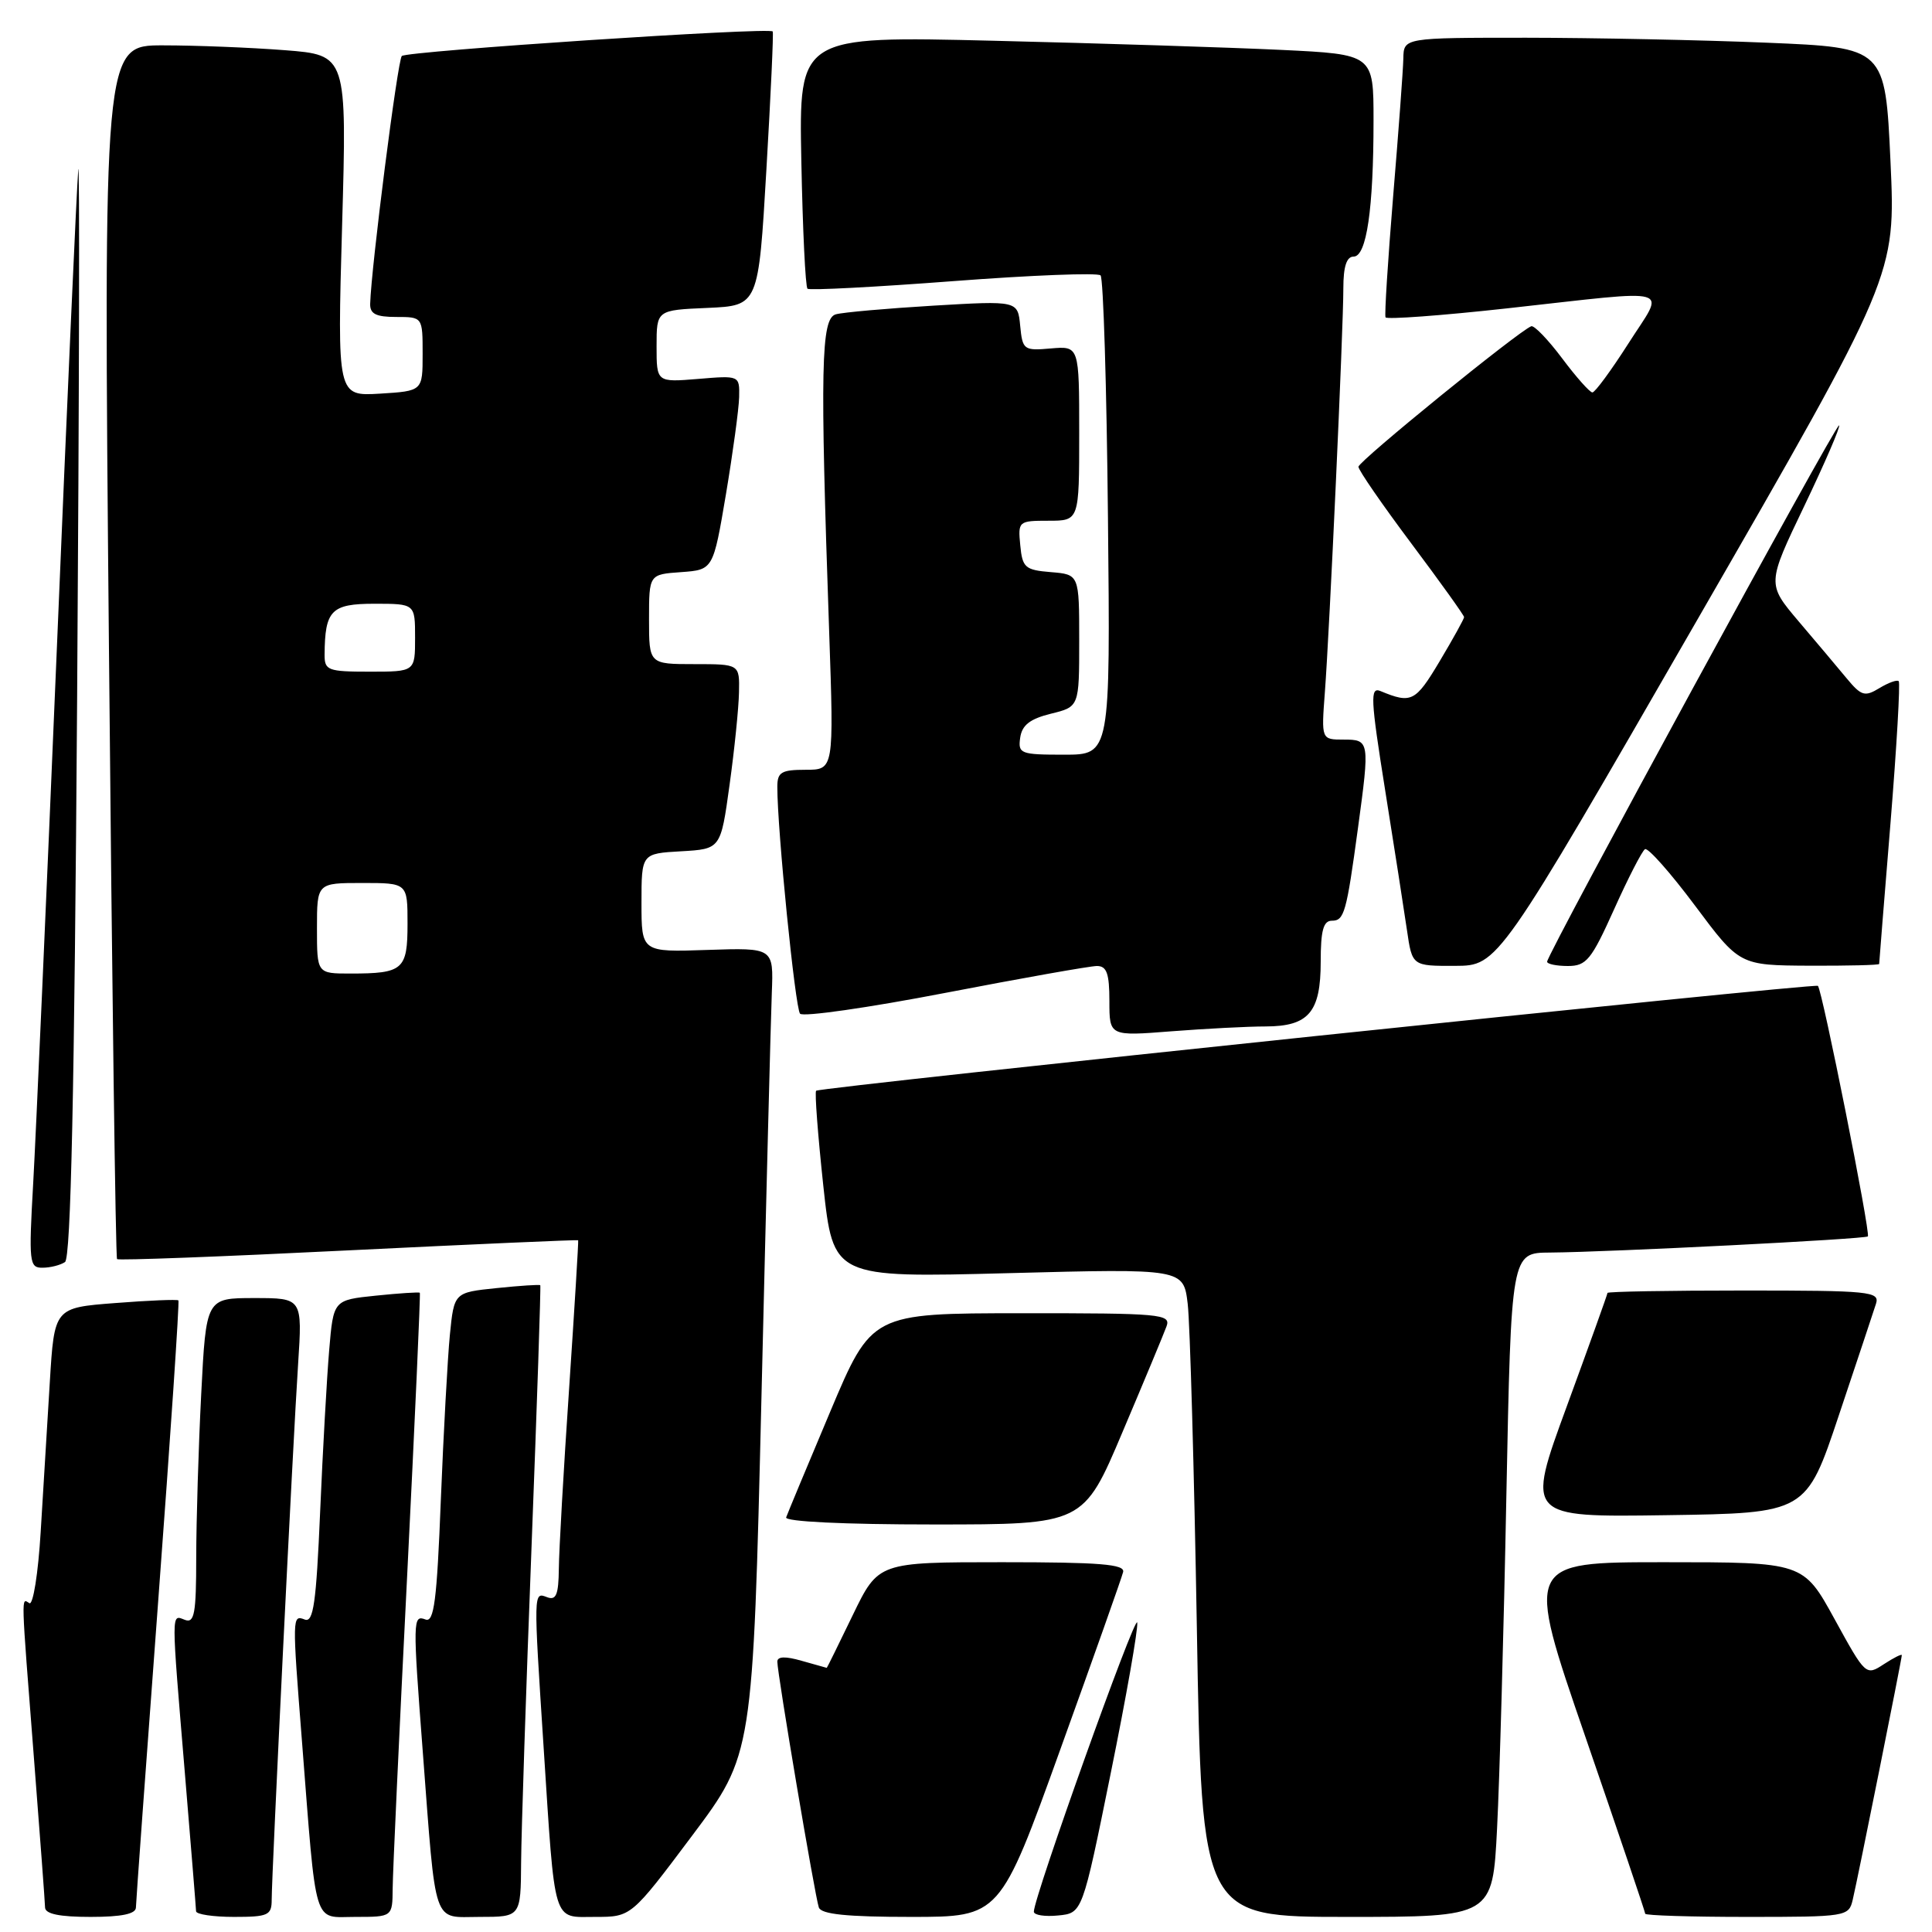 <?xml version="1.0" encoding="UTF-8" standalone="no"?>
<!DOCTYPE svg PUBLIC "-//W3C//DTD SVG 1.1//EN" "http://www.w3.org/Graphics/SVG/1.1/DTD/svg11.dtd" >
<svg xmlns="http://www.w3.org/2000/svg" xmlns:xlink="http://www.w3.org/1999/xlink" version="1.1" viewBox="0 0 256 256">
 <g >
 <path fill="currentColor"
d=" M 18.01 252.75 C 18.02 252.06 19.35 233.74 20.97 212.04 C 22.59 190.34 23.79 172.46 23.64 172.31 C 23.49 172.16 19.73 172.31 15.28 172.66 C 7.20 173.28 7.20 173.28 6.60 183.14 C 6.27 188.56 5.73 197.50 5.39 202.99 C 5.06 208.49 4.38 212.74 3.89 212.43 C 2.79 211.75 2.76 210.70 4.50 233.00 C 5.29 243.18 5.96 252.06 5.97 252.75 C 5.99 253.61 7.88 254.00 12.00 254.00 C 16.13 254.00 18.00 253.61 18.01 252.75 Z  M 36.00 251.73 C 36.00 248.32 38.83 190.82 39.50 180.75 C 40.07 172.00 40.07 172.00 33.69 172.00 C 27.31 172.00 27.31 172.00 26.66 184.75 C 26.30 191.76 26.01 201.49 26.00 206.36 C 26.00 213.82 25.76 215.12 24.50 214.64 C 22.67 213.94 22.67 213.07 24.50 235.00 C 25.30 244.62 25.97 252.84 25.98 253.25 C 25.99 253.66 28.25 254.00 31.00 254.00 C 35.53 254.00 36.00 253.79 36.00 251.73 Z  M 52.03 250.25 C 52.04 248.19 52.90 229.62 53.94 209.00 C 54.97 188.38 55.73 171.41 55.63 171.30 C 55.52 171.19 52.90 171.36 49.80 171.68 C 44.18 172.26 44.18 172.26 43.62 178.88 C 43.31 182.52 42.77 192.17 42.42 200.32 C 41.90 212.39 41.53 215.03 40.39 214.60 C 38.71 213.95 38.71 214.14 40.01 230.70 C 41.98 255.83 41.42 254.00 47.07 254.00 C 52.00 254.00 52.00 254.00 52.03 250.25 Z  M 69.05 246.75 C 69.08 242.76 69.70 223.97 70.43 205.00 C 71.16 186.03 71.68 170.41 71.59 170.30 C 71.51 170.19 68.90 170.36 65.80 170.68 C 60.17 171.26 60.17 171.26 59.61 176.88 C 59.31 179.97 58.77 189.84 58.41 198.81 C 57.89 212.11 57.51 215.03 56.38 214.59 C 54.70 213.95 54.68 214.59 56.02 232.11 C 57.82 255.68 57.25 254.00 63.56 254.00 C 69.00 254.00 69.00 254.00 69.05 246.75 Z  M 91.70 243.25 C 99.76 232.50 99.76 232.50 100.90 185.00 C 101.52 158.88 102.14 134.82 102.27 131.54 C 102.50 125.58 102.50 125.58 93.75 125.87 C 85.00 126.17 85.00 126.17 85.00 119.64 C 85.00 113.10 85.00 113.10 90.25 112.80 C 95.50 112.50 95.50 112.50 96.67 104.00 C 97.32 99.33 97.88 93.81 97.92 91.75 C 98.00 88.00 98.00 88.00 92.00 88.00 C 86.00 88.00 86.00 88.00 86.00 82.06 C 86.00 76.11 86.00 76.11 90.25 75.81 C 94.50 75.50 94.50 75.50 96.19 65.50 C 97.11 60.00 97.90 54.21 97.94 52.63 C 98.00 49.75 98.00 49.75 92.50 50.21 C 87.00 50.66 87.00 50.66 87.00 45.88 C 87.00 41.09 87.00 41.09 93.75 40.80 C 100.50 40.50 100.50 40.50 101.55 22.50 C 102.13 12.60 102.51 4.35 102.39 4.17 C 102.01 3.58 53.90 6.77 53.24 7.42 C 52.69 7.97 49.19 35.38 49.05 40.25 C 49.01 41.59 49.81 42.00 52.50 42.00 C 56.00 42.00 56.00 42.00 56.00 46.91 C 56.00 51.81 56.00 51.81 50.35 52.16 C 44.69 52.50 44.69 52.50 45.33 29.90 C 45.97 7.29 45.97 7.29 37.73 6.65 C 33.21 6.30 25.95 6.01 21.60 6.01 C 13.70 6.00 13.70 6.00 14.44 86.25 C 14.84 130.39 15.32 166.65 15.51 166.84 C 15.69 167.03 29.49 166.51 46.17 165.68 C 62.85 164.86 76.55 164.26 76.61 164.34 C 76.67 164.43 76.13 173.28 75.41 184.00 C 74.68 194.72 74.07 205.46 74.05 207.86 C 74.01 211.31 73.69 212.09 72.50 211.64 C 70.68 210.94 70.68 210.72 72.03 231.50 C 73.58 255.37 73.17 254.00 78.87 254.00 C 83.64 254.00 83.64 254.00 91.70 243.25 Z  M 140.50 231.80 C 144.90 219.60 148.65 209.02 148.82 208.30 C 149.08 207.27 145.74 207.00 132.77 207.00 C 116.39 207.00 116.39 207.00 113.00 214.00 C 111.14 217.85 109.59 221.00 109.55 221.00 C 109.52 221.00 108.03 220.58 106.24 220.07 C 104.06 219.44 103.00 219.48 103.00 220.18 C 103.00 221.76 107.99 251.31 108.50 252.75 C 108.82 253.65 112.20 254.00 120.72 254.00 C 132.50 254.00 132.50 254.00 140.50 231.80 Z  M 147.17 235.00 C 149.24 224.82 150.82 215.82 150.69 215.00 C 150.48 213.64 136.98 251.40 136.99 253.31 C 137.00 253.76 138.44 253.99 140.21 253.81 C 143.42 253.50 143.42 253.50 147.17 235.00 Z  M 198.37 242.25 C 198.70 235.79 199.26 215.99 199.60 198.25 C 200.24 166.00 200.24 166.00 205.37 165.97 C 213.28 165.91 247.14 164.19 247.50 163.83 C 247.89 163.43 241.43 131.06 240.88 130.63 C 240.40 130.26 108.63 144.05 108.14 144.53 C 107.94 144.73 108.37 150.38 109.09 157.10 C 110.41 169.31 110.41 169.31 133.61 168.70 C 156.82 168.09 156.82 168.09 157.38 172.79 C 157.68 175.38 158.23 194.71 158.59 215.75 C 159.24 254.00 159.24 254.00 178.51 254.00 C 197.78 254.00 197.78 254.00 198.37 242.25 Z  M 245.49 251.75 C 246.16 248.94 252.00 219.82 252.00 219.32 C 252.00 219.12 250.93 219.66 249.61 220.52 C 247.24 222.07 247.20 222.03 243.09 214.54 C 238.95 207.00 238.95 207.00 220.52 207.00 C 202.10 207.00 202.10 207.00 210.05 230.08 C 214.42 242.77 218.00 253.35 218.00 253.58 C 218.00 253.81 224.07 254.00 231.48 254.00 C 244.64 254.00 244.97 253.95 245.49 251.75 Z  M 148.74 189.75 C 151.60 183.01 154.22 176.71 154.57 175.75 C 155.17 174.12 153.85 174.00 135.36 174.01 C 115.50 174.02 115.50 174.02 110.00 187.07 C 106.97 194.25 104.35 200.55 104.17 201.06 C 103.97 201.62 111.79 202.00 123.70 202.00 C 143.56 202.00 143.56 202.00 148.74 189.75 Z  M 243.67 187.50 C 246.07 180.35 248.27 173.71 248.58 172.75 C 249.09 171.13 247.82 171.00 231.07 171.00 C 221.13 171.00 213.00 171.14 213.00 171.32 C 213.00 171.50 210.57 178.26 207.61 186.34 C 202.22 201.04 202.22 201.04 220.77 200.77 C 239.33 200.50 239.33 200.50 243.67 187.50 Z  M 8.61 167.23 C 9.39 166.71 9.86 144.96 10.22 92.50 C 10.50 51.80 10.56 20.30 10.37 22.50 C 10.17 24.70 8.89 53.27 7.53 86.00 C 6.16 118.73 4.75 150.56 4.40 156.75 C 3.80 167.30 3.88 168.00 5.63 167.98 C 6.66 167.98 8.00 167.64 8.61 167.23 Z  M 167.68 136.01 C 173.41 136.00 175.00 134.13 175.00 127.43 C 175.00 123.30 175.35 122.00 176.48 122.00 C 178.12 122.00 178.41 120.97 179.94 109.71 C 181.51 98.17 181.48 98.00 178.04 98.00 C 175.08 98.00 175.08 98.00 175.55 91.75 C 176.17 83.62 178.00 43.64 178.00 38.20 C 178.00 35.32 178.43 34.00 179.36 34.00 C 181.08 34.00 182.00 27.69 182.00 15.96 C 182.00 7.20 182.00 7.20 169.75 6.61 C 163.01 6.29 145.88 5.74 131.68 5.40 C 105.86 4.77 105.86 4.77 106.18 21.30 C 106.36 30.40 106.72 38.03 107.00 38.26 C 107.28 38.49 115.97 38.04 126.33 37.25 C 136.68 36.46 145.46 36.12 145.83 36.49 C 146.20 36.86 146.64 51.30 146.81 68.58 C 147.13 100.00 147.13 100.00 140.99 100.00 C 135.21 100.00 134.88 99.87 135.18 97.75 C 135.42 96.08 136.47 95.26 139.25 94.57 C 143.00 93.65 143.00 93.65 143.00 84.88 C 143.00 76.12 143.00 76.12 139.25 75.81 C 135.83 75.53 135.47 75.22 135.19 72.25 C 134.88 69.07 134.95 69.00 138.94 69.00 C 143.00 69.00 143.00 69.00 143.00 57.42 C 143.00 45.85 143.00 45.85 139.25 46.17 C 135.65 46.49 135.49 46.36 135.18 43.17 C 134.86 39.84 134.86 39.84 123.68 40.50 C 117.53 40.87 111.71 41.38 110.75 41.65 C 108.78 42.20 108.65 48.57 109.87 83.75 C 110.50 102.00 110.50 102.00 106.75 102.00 C 103.53 102.00 103.00 102.32 103.00 104.25 C 102.99 109.92 105.37 133.59 106.01 134.32 C 106.41 134.77 115.05 133.53 125.22 131.57 C 135.39 129.61 144.45 128.00 145.35 128.00 C 146.65 128.00 147.00 129.00 147.00 132.65 C 147.00 137.30 147.00 137.30 155.25 136.65 C 159.79 136.30 165.38 136.01 167.68 136.01 Z  M 224.84 82.23 C 251.19 36.50 251.19 36.50 250.50 21.40 C 249.80 6.31 249.80 6.31 234.15 5.66 C 225.54 5.30 211.19 5.01 202.25 5.00 C 186.00 5.00 186.00 5.00 185.95 7.75 C 185.92 9.26 185.31 17.47 184.60 26.00 C 183.90 34.53 183.44 41.75 183.59 42.05 C 183.75 42.35 190.99 41.82 199.69 40.86 C 222.43 38.35 220.66 37.84 215.78 45.50 C 213.50 49.07 211.35 52.00 211.00 52.00 C 210.66 52.00 208.85 49.97 206.99 47.48 C 205.13 45.00 203.29 43.09 202.90 43.23 C 201.22 43.87 180.00 61.12 180.00 61.85 C 180.00 62.29 183.15 66.86 187.00 72.00 C 190.85 77.14 194.00 81.54 194.00 81.77 C 194.00 82.00 192.54 84.64 190.75 87.64 C 187.55 93.00 187.02 93.27 182.92 91.57 C 181.53 91.00 181.60 92.54 183.54 104.71 C 184.75 112.29 186.05 120.64 186.43 123.25 C 187.12 128.00 187.12 128.00 192.81 127.98 C 198.50 127.96 198.50 127.96 224.84 82.23 Z  M 213.88 120.48 C 215.74 116.34 217.58 112.76 217.97 112.52 C 218.36 112.28 221.34 115.64 224.59 119.99 C 230.50 127.91 230.50 127.91 239.75 127.96 C 244.84 127.98 249.00 127.88 249.00 127.73 C 249.00 127.58 249.67 119.18 250.50 109.06 C 251.32 98.94 251.81 90.48 251.59 90.26 C 251.37 90.04 250.22 90.46 249.03 91.18 C 247.09 92.36 246.63 92.22 244.68 89.87 C 243.48 88.42 240.62 85.02 238.31 82.31 C 234.13 77.37 234.13 77.37 239.08 67.04 C 241.80 61.35 243.88 56.55 243.69 56.36 C 243.34 56.00 205.00 126.42 205.00 127.43 C 205.00 127.74 206.24 128.00 207.75 128.00 C 210.21 128.00 210.86 127.19 213.88 120.48 Z  M 42.00 123.00 C 42.00 117.00 42.00 117.00 48.00 117.00 C 54.00 117.00 54.00 117.00 54.00 122.39 C 54.00 128.50 53.43 129.00 46.42 129.00 C 42.00 129.00 42.00 129.00 42.00 123.00 Z  M 43.01 86.75 C 43.05 80.86 43.89 80.00 49.62 80.00 C 55.00 80.00 55.00 80.00 55.00 84.50 C 55.00 89.00 55.00 89.00 49.00 89.00 C 43.44 89.00 43.00 88.83 43.01 86.75 Z "/>
</g>
</svg>